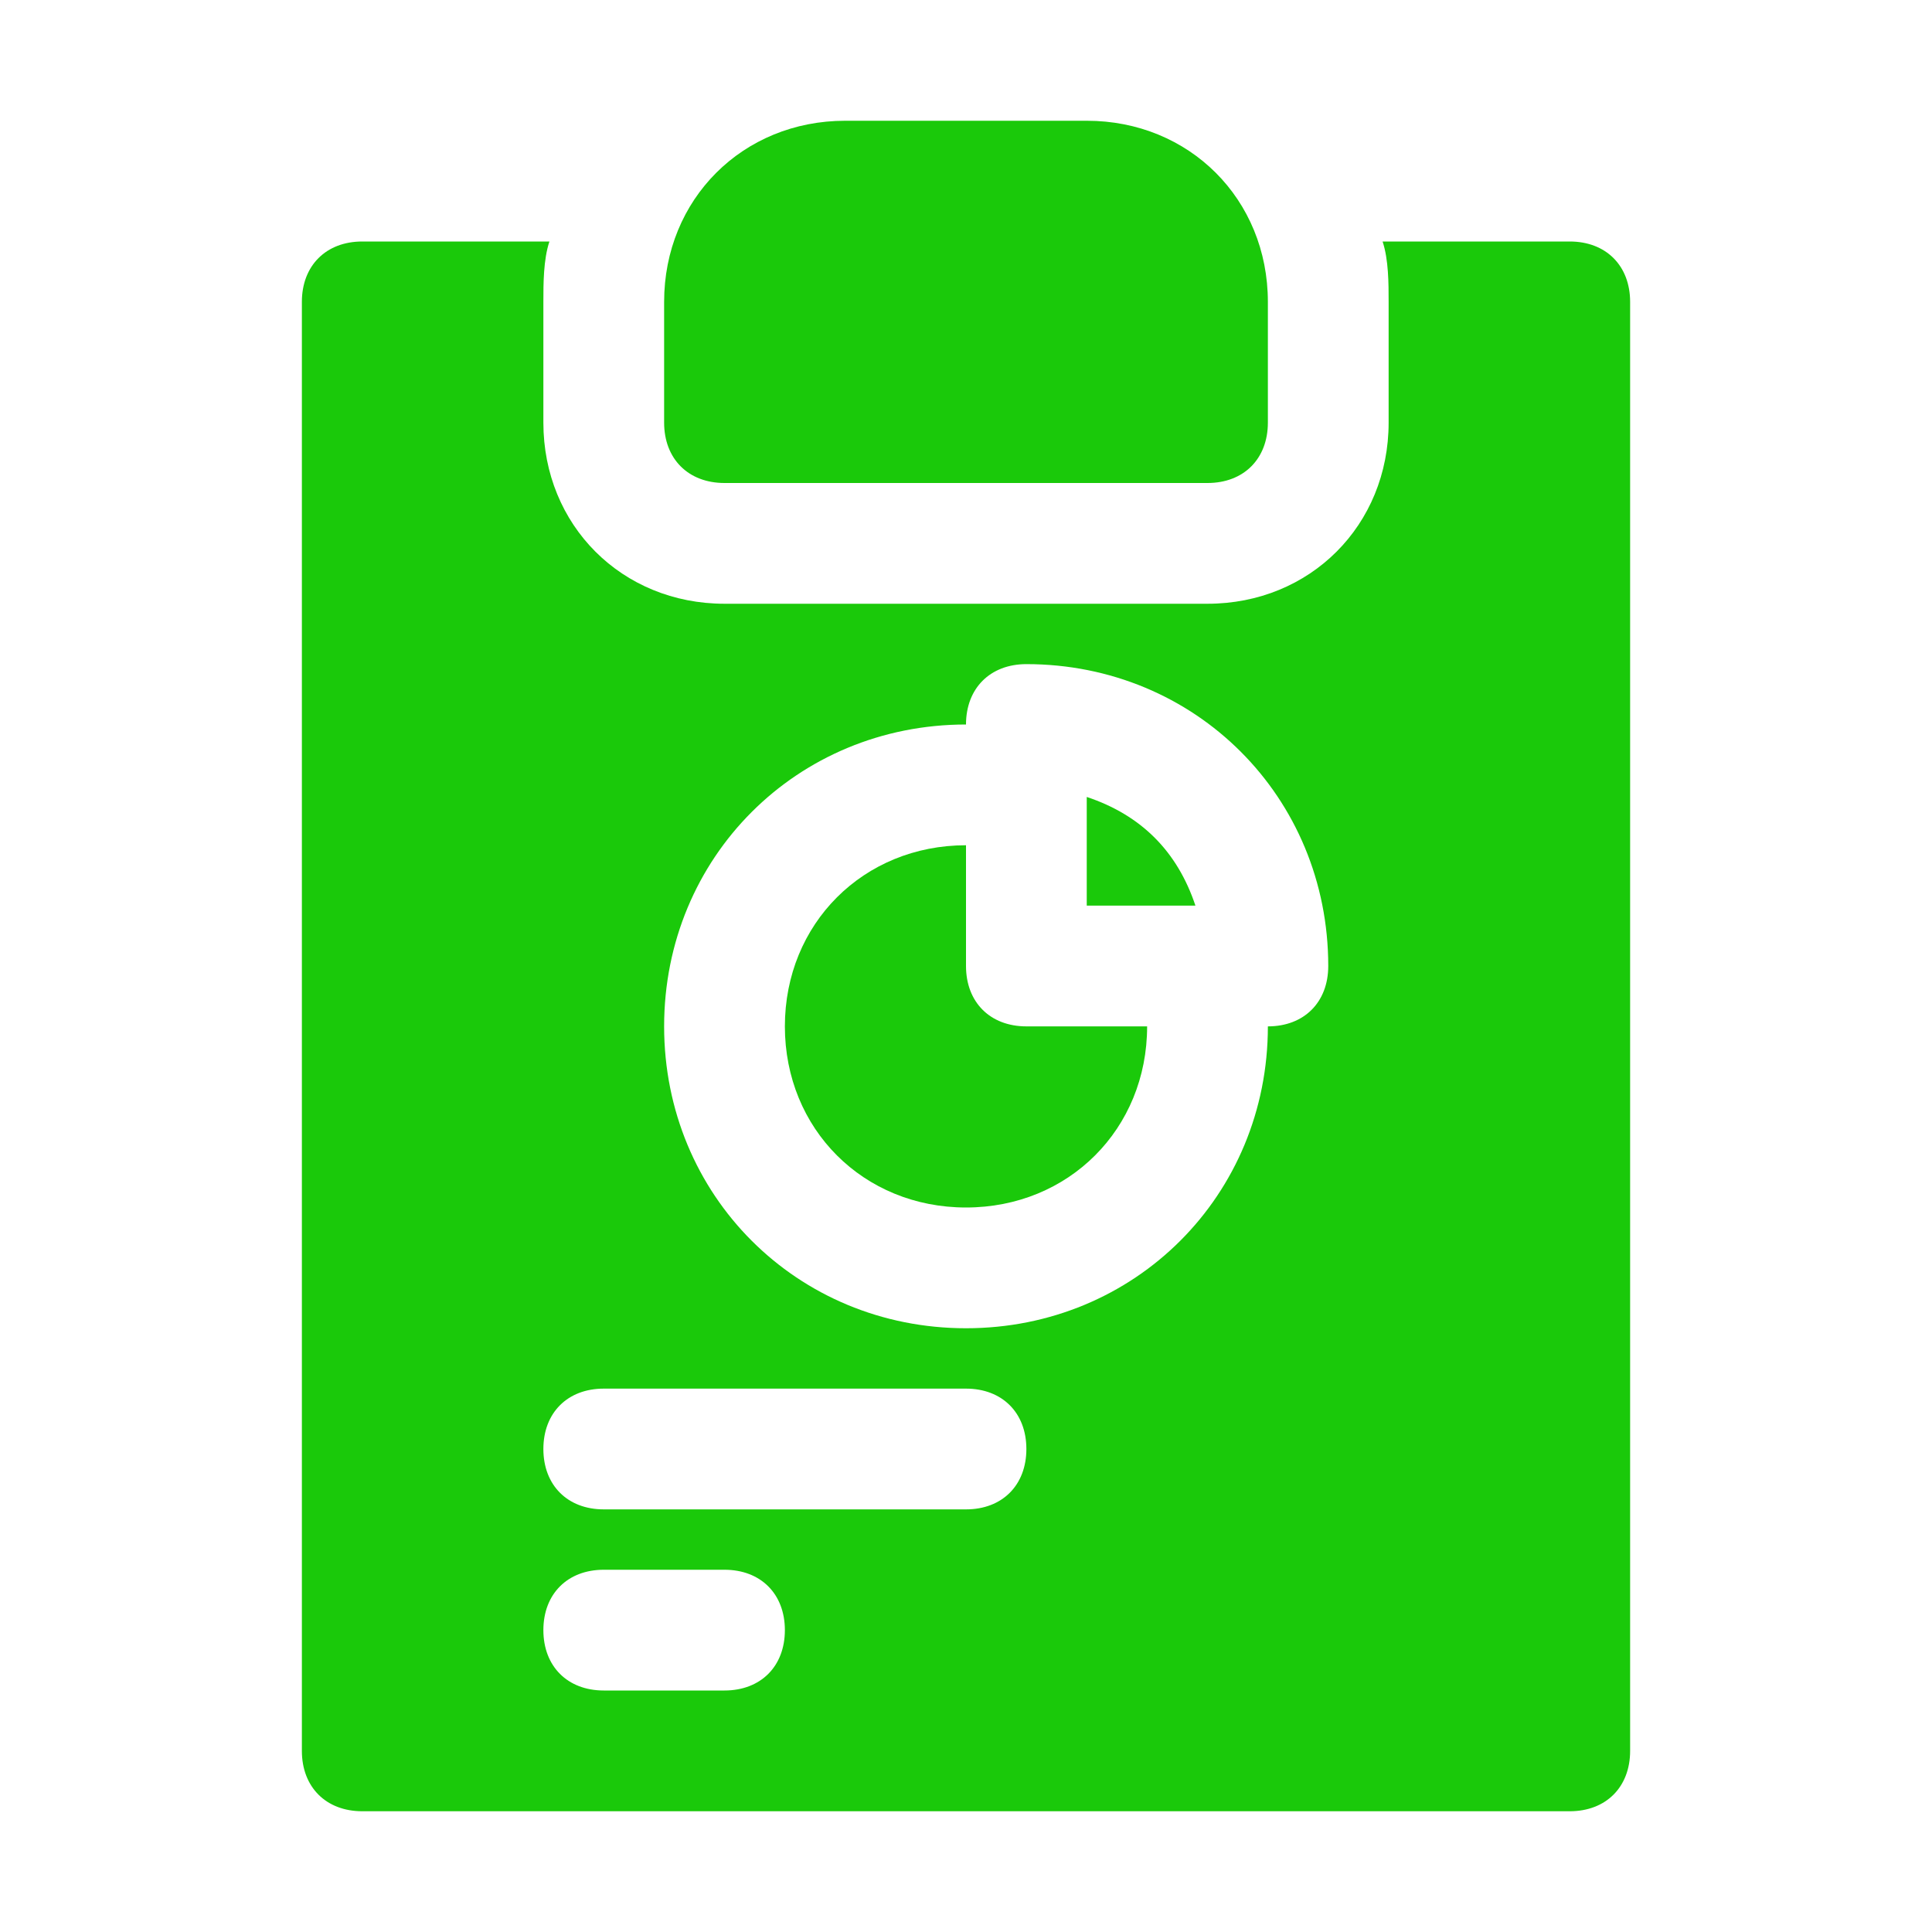 <!DOCTYPE svg PUBLIC "-//W3C//DTD SVG 1.1//EN" "http://www.w3.org/Graphics/SVG/1.1/DTD/svg11.dtd">
<!-- Uploaded to: SVG Repo, www.svgrepo.com, Transformed by: SVG Repo Mixer Tools -->
<svg fill="#1ac90a" height="800px" width="800px" version="1.1" id="Icons" xmlns="http://www.w3.org/2000/svg" xmlns:xlink="http://www.w3.org/1999/xlink" viewBox="0 0 32 32" xml:space="preserve">
<g id="SVGRepo_bgCarrier" stroke-width="0"/>
<g id="SVGRepo_tracerCarrier" stroke-linecap="round" stroke-linejoin="round"/>
<g id="SVGRepo_iconCarrier"> <g> <path d="M20,8h-8c-0.6,0-1-0.4-1-1V5c0-1.7,1.3-3,3-3h4c1.7,0,3,1.3,3,3v2C21,7.6,20.6,8,20,8z"/> </g> <g> <path d="M16,16v-2c-1.7,0-3,1.3-3,3s1.3,3,3,3s3-1.3,3-3h-2C16.4,17,16,16.6,16,16z"/> <path d="M26,4h-3.1C23,4.3,23,4.7,23,5v2c0,1.7-1.3,3-3,3h-8c-1.7,0-3-1.3-3-3V5c0-0.3,0-0.7,0.1-1H6C5.4,4,5,4.4,5,5v24 c0,0.6,0.4,1,1,1h20c0.6,0,1-0.4,1-1V5C27,4.4,26.6,4,26,4z M12,28h-2c-0.6,0-1-0.4-1-1s0.4-1,1-1h2c0.6,0,1,0.4,1,1S12.6,28,12,28 z M16,25h-6c-0.6,0-1-0.4-1-1s0.4-1,1-1h6c0.6,0,1,0.4,1,1S16.6,25,16,25z M21,17c0,2.8-2.2,5-5,5s-5-2.2-5-5s2.2-5,5-5 c0-0.6,0.4-1,1-1c2.8,0,5,2.2,5,5C22,16.6,21.6,17,21,17z"/> <path d="M18,13.2V15h1.8C19.5,14.1,18.9,13.5,18,13.2z"/> </g> </g>
</svg>